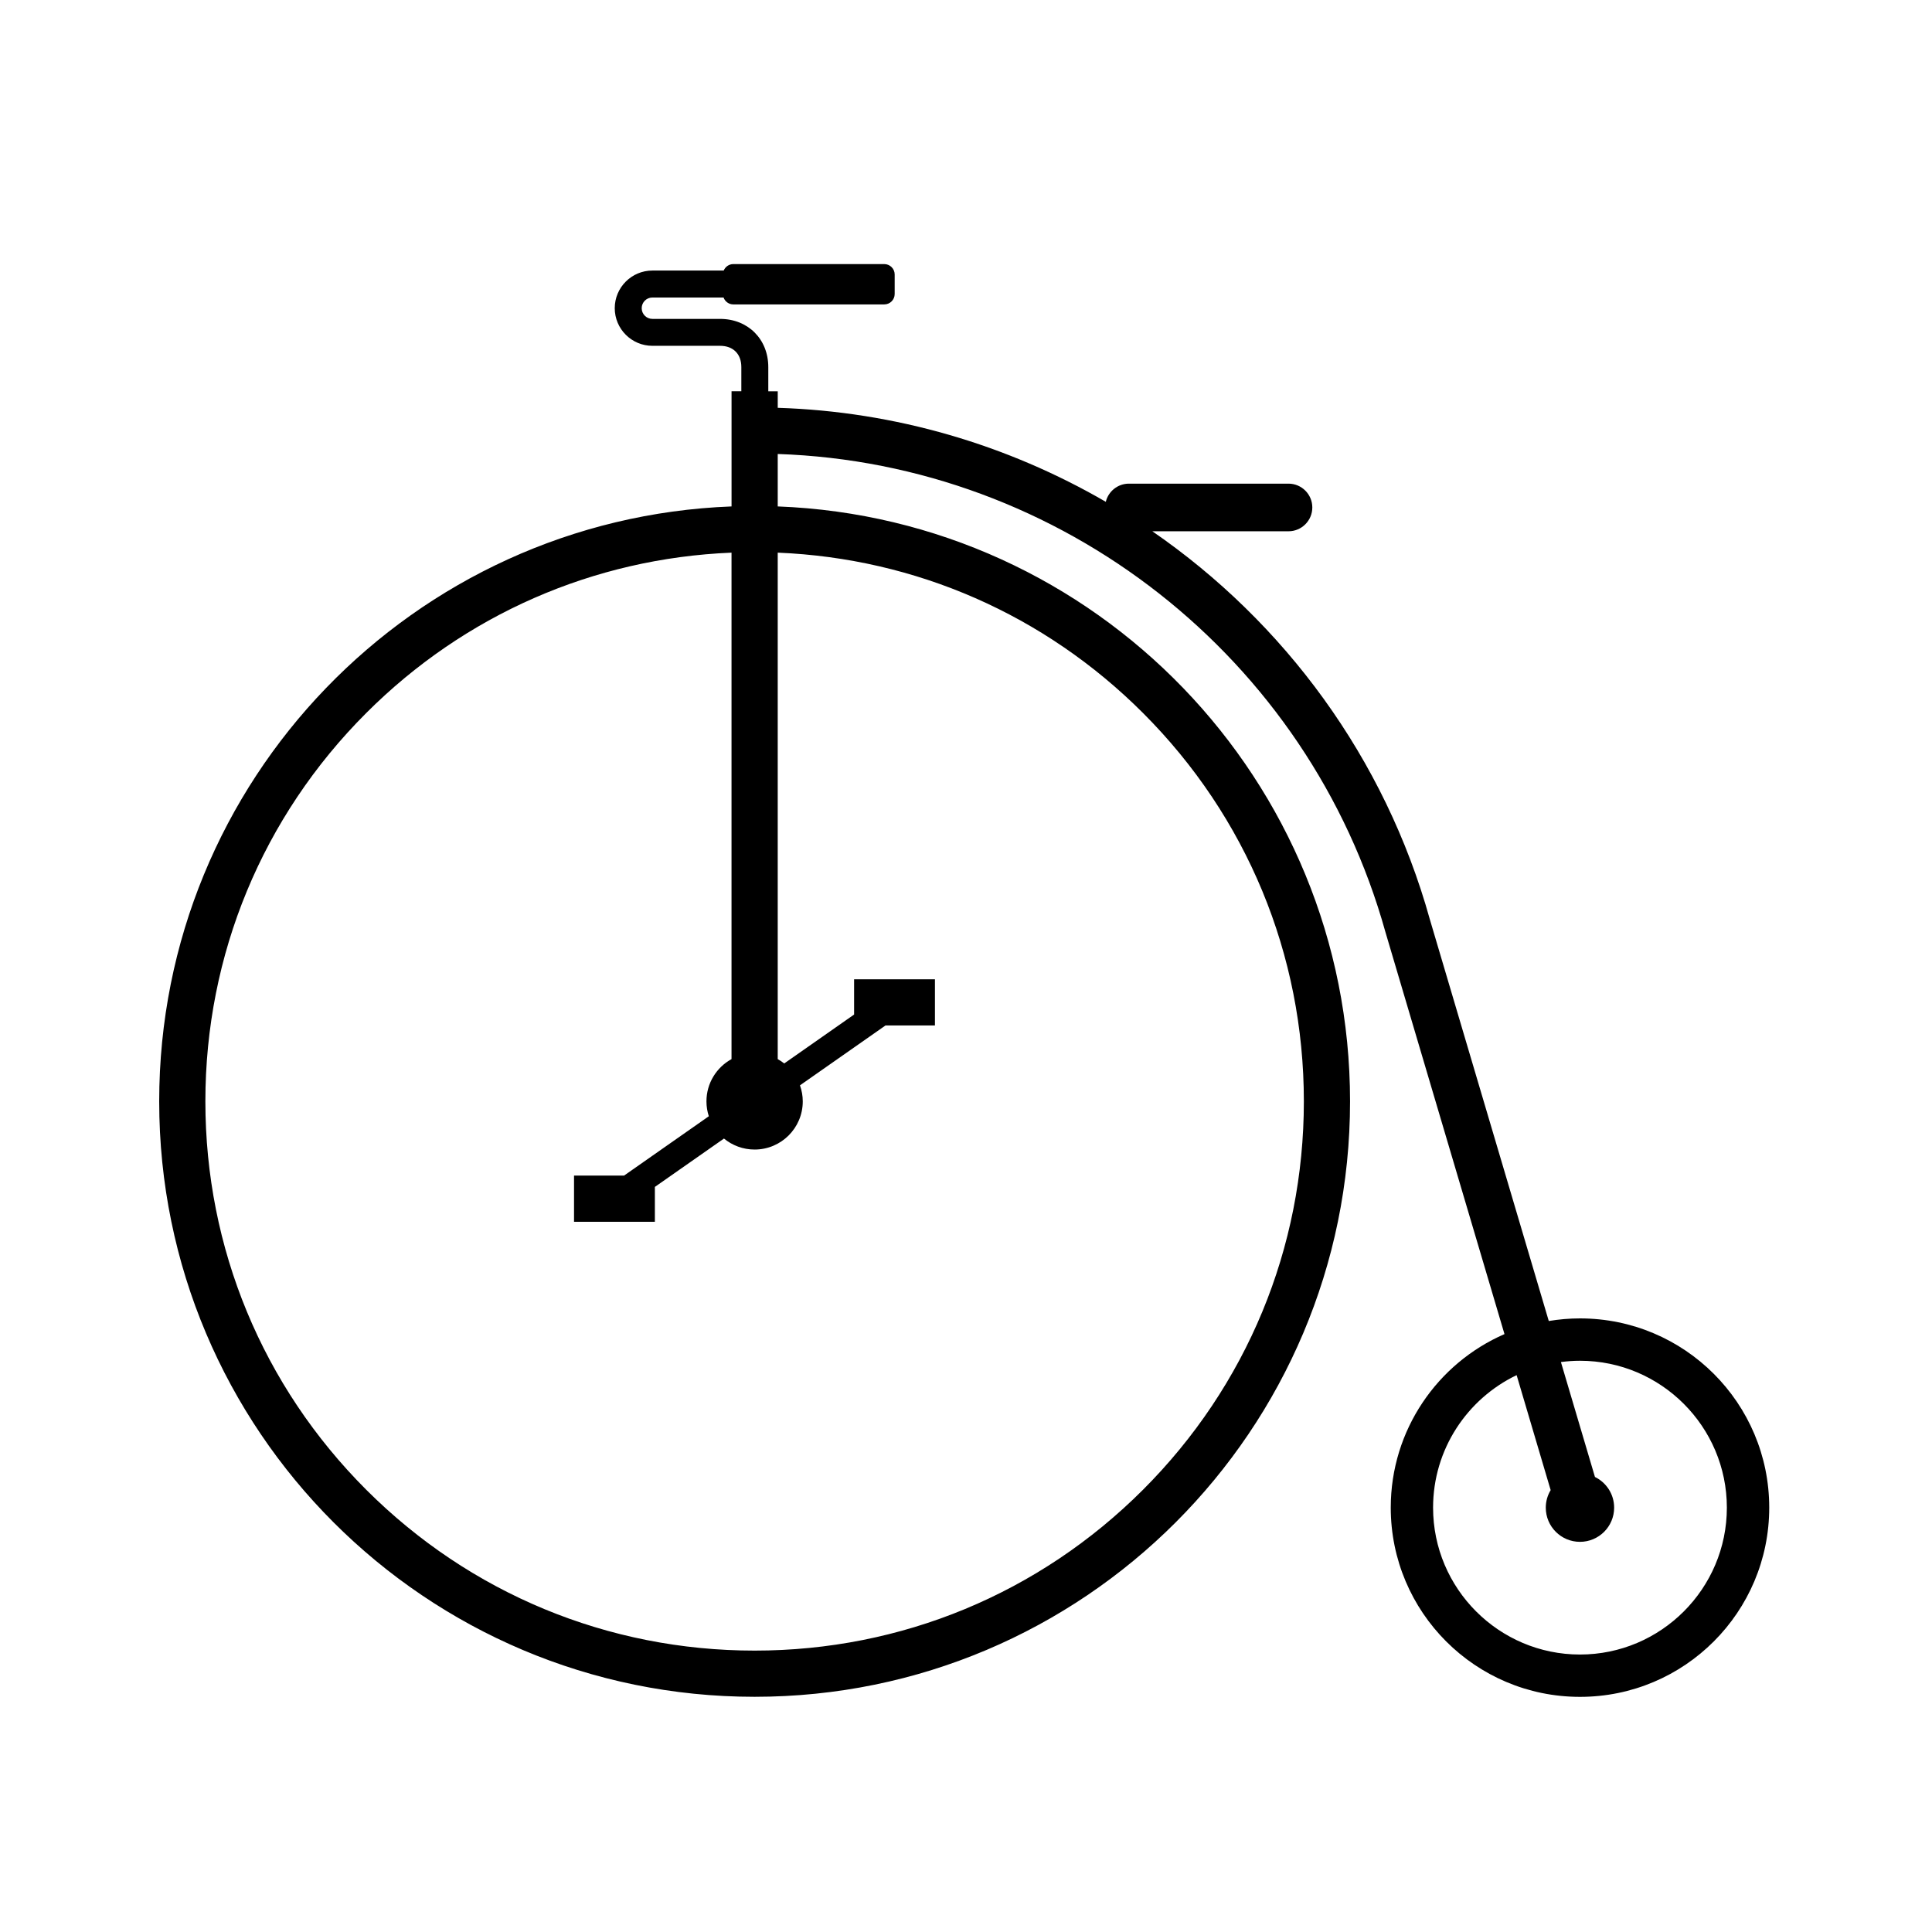 <svg xmlns="http://www.w3.org/2000/svg" xmlns:xlink="http://www.w3.org/1999/xlink" version="1.2" baseProfile="tiny" id="Layer_2" x="0px" y="0px" width="100.0px" height="100px" viewBox="0 0 120 120" xml:space="preserve">
<path d="M98.135,81.888c-0.66,0-1.308,0.058-1.938,0.162l-7.386-24.943c-2.796-10.044-9.046-18.461-17.237-24.109h8.457  c0.817,0,1.479-0.663,1.479-1.479s-0.662-1.479-1.479-1.479h-9.912c-0.696,0-1.278,0.481-1.436,1.128  c-6.087-3.529-13.056-5.609-20.376-5.838v-1.027h-0.587v-1.502c0-1.735-1.26-2.994-2.995-2.994h-4.204  c-0.366,0-0.664-0.298-0.664-0.664c0-0.366,0.298-0.664,0.664-0.664h4.421c0.089,0.248,0.325,0.428,0.604,0.428h9.38  c0.354,0,0.644-0.29,0.644-0.644v-1.216c0-0.354-0.29-0.644-0.644-0.644h-9.38c-0.268,0-0.498,0.167-0.595,0.401h-4.43  c-1.289,0-2.338,1.049-2.338,2.337c0,1.289,1.049,2.338,2.338,2.338h4.204c0.814,0,1.321,0.506,1.321,1.32v1.502h-0.608v7.154  C25.677,32.209,9.888,48.463,9.888,68.408c0,20.426,16.558,36.983,36.983,36.983c20.425,0,36.983-16.558,36.983-36.983  c0-19.945-15.788-36.199-35.548-36.953v-3.257c17.59,0.589,32.994,12.625,37.747,29.7l7.393,24.965  c-4.157,1.811-7.064,5.954-7.064,10.778c0,6.491,5.262,11.754,11.754,11.754c6.491,0,11.754-5.263,11.754-11.754  S104.626,81.888,98.135,81.888z M70.994,44.286c6.443,6.443,9.991,15.01,9.991,24.122c0,9.113-3.548,17.68-9.991,24.123  c-6.443,6.442-15.01,9.991-24.123,9.991s-17.679-3.549-24.123-9.991c-6.443-6.443-9.992-15.01-9.992-24.123  c0-9.112,3.548-17.679,9.992-24.122c6.104-6.104,14.114-9.608,22.688-9.96v31.457c-0.928,0.509-1.557,1.493-1.557,2.625  c0,0.322,0.052,0.633,0.147,0.924l-5.265,3.686h-3.107v2.869h5.021v-2.166l4.292-3.004c0.517,0.426,1.18,0.683,1.903,0.683  c1.652,0,2.991-1.339,2.991-2.991c0-0.35-0.063-0.685-0.174-0.997l5.311-3.718h3.073v-2.87H53.05v2.19l-4.34,3.039  c-0.127-0.1-0.262-0.191-0.404-0.27V34.326C56.88,34.678,64.89,38.182,70.994,44.286z M98.135,102.766  c-5.031,0-9.124-4.093-9.124-9.124c0-3.623,2.122-6.759,5.189-8.23l2.114,7.142c-0.191,0.318-0.303,0.69-0.303,1.089  c0,1.173,0.95,2.123,2.123,2.123c1.172,0,2.123-0.95,2.123-2.123c0-0.839-0.487-1.561-1.192-1.906l-2.114-7.138  c0.388-0.051,0.782-0.08,1.184-0.08c5.03,0,9.123,4.094,9.123,9.124C107.258,98.673,103.165,102.766,98.135,102.766z"/>
</svg>